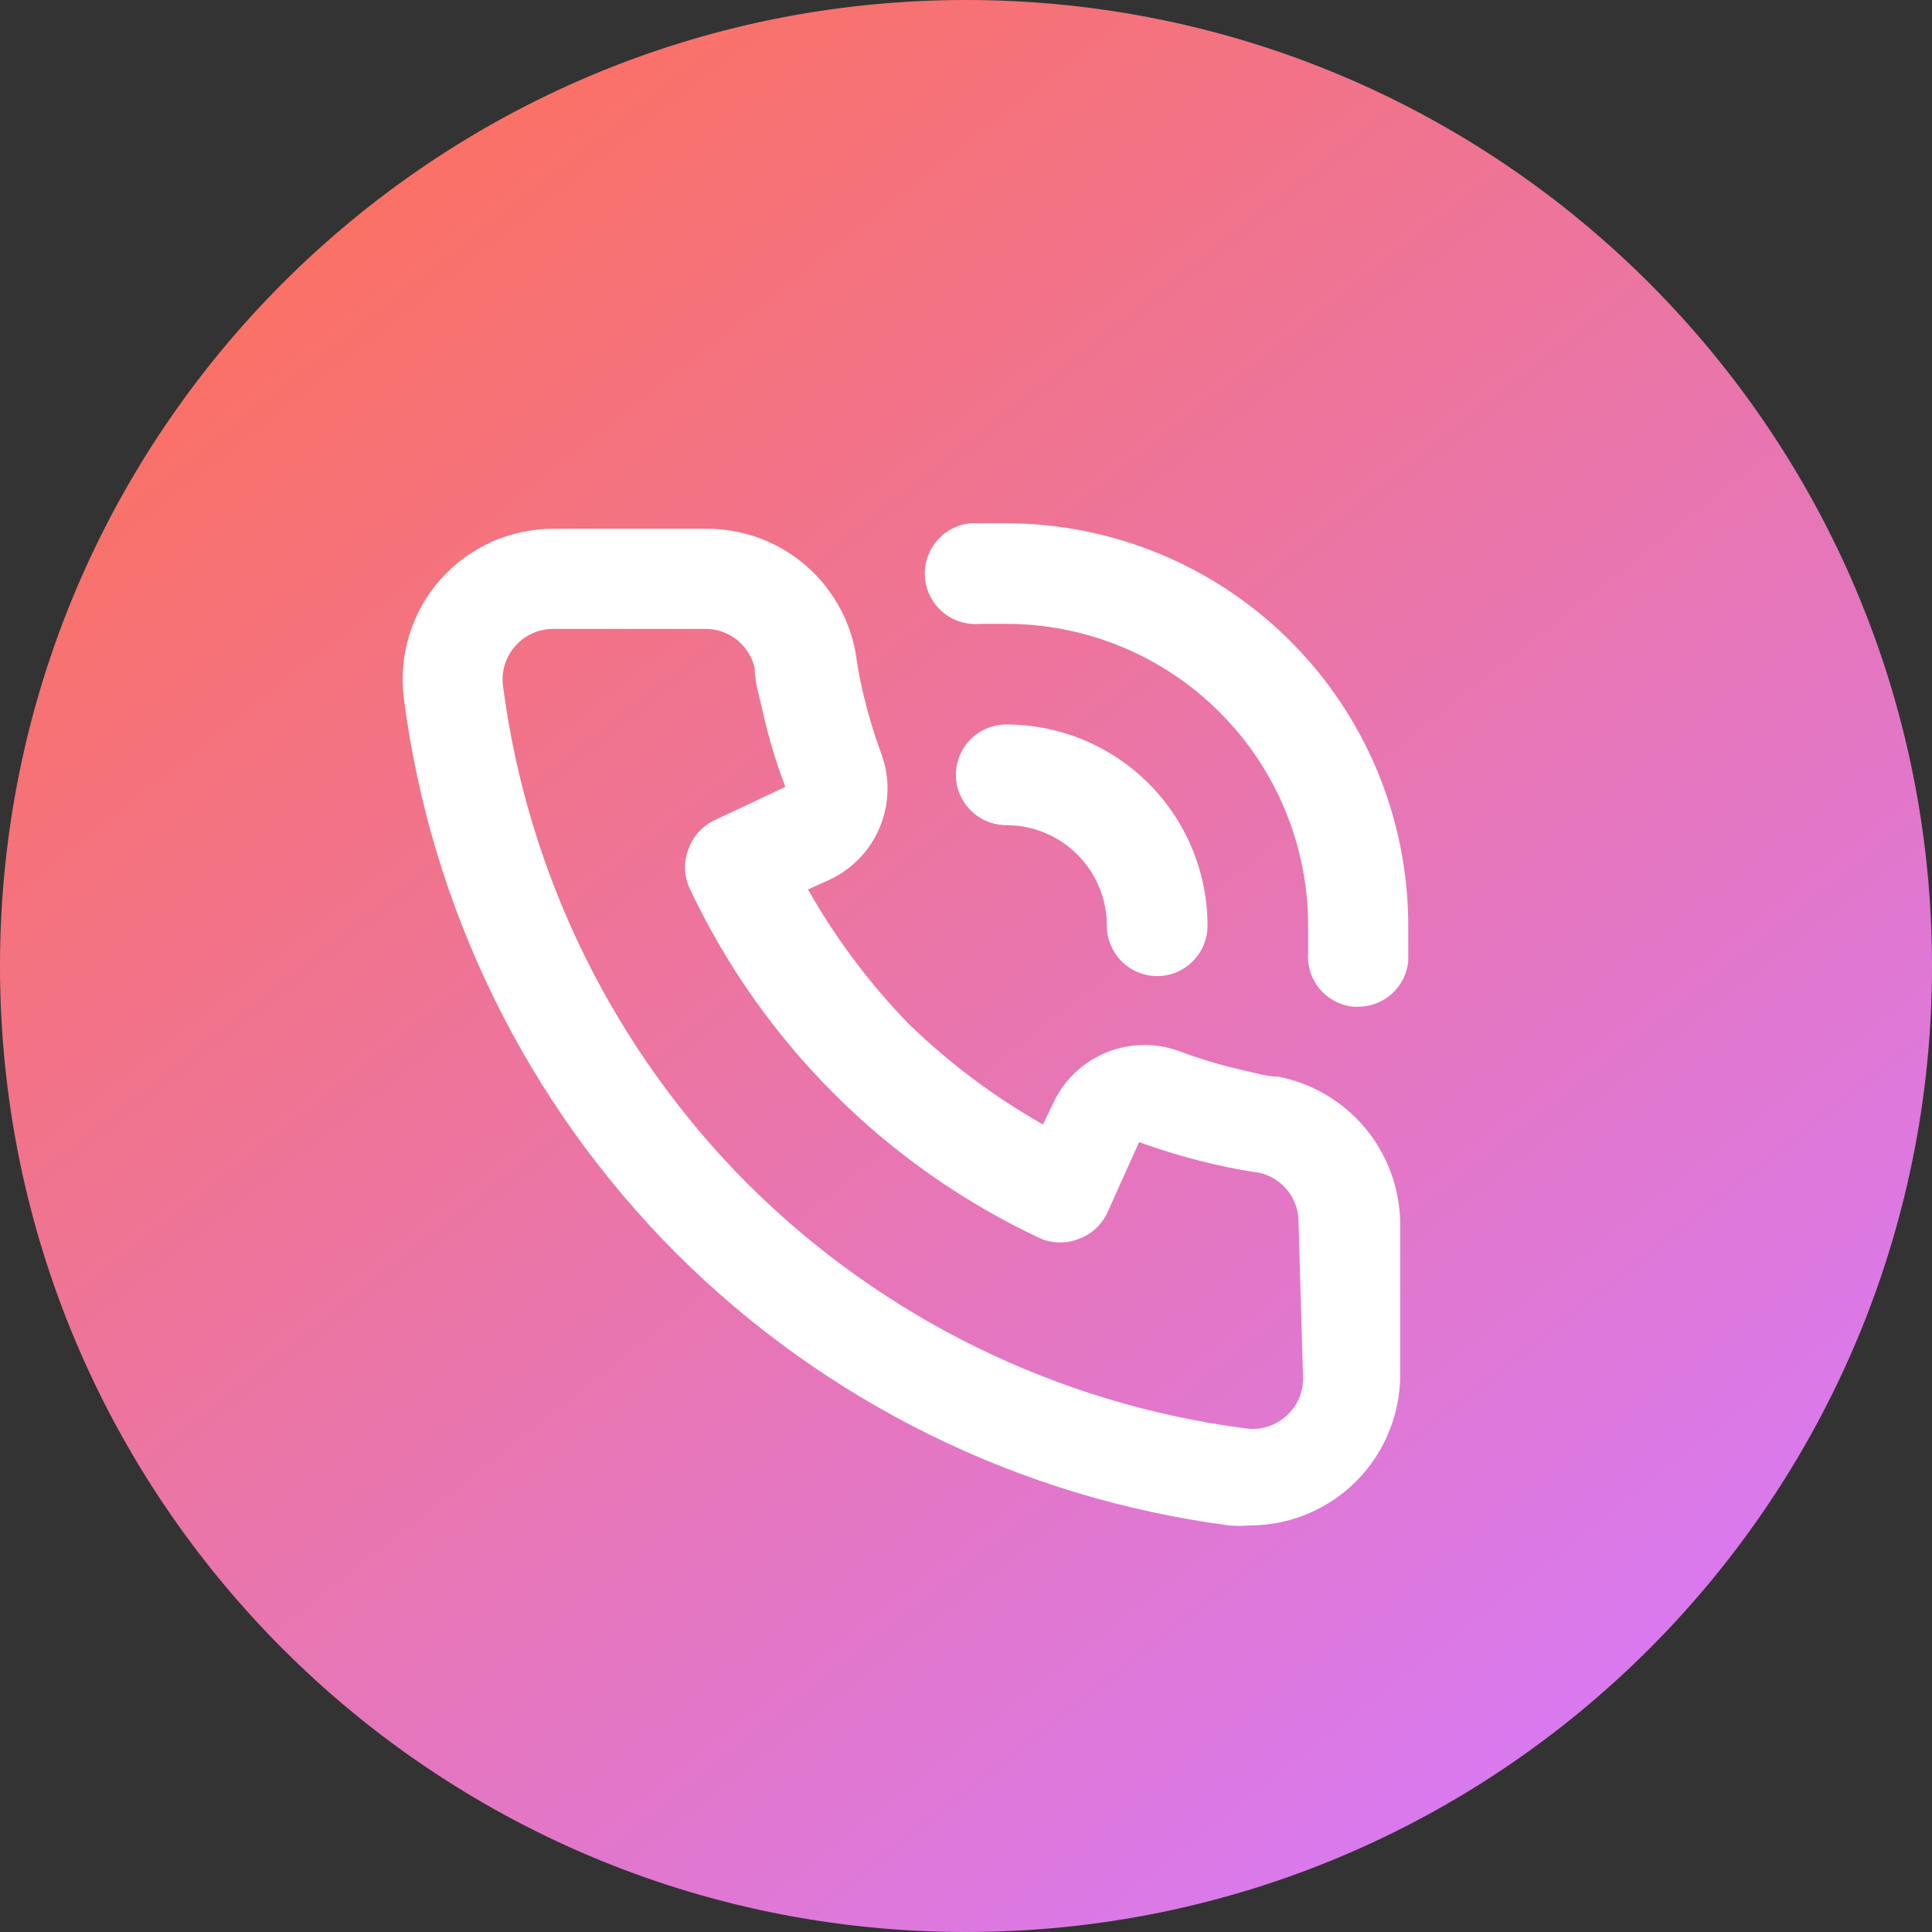 <svg width="32" height="32" viewBox="0 0 32 32" fill="none" xmlns="http://www.w3.org/2000/svg">
<rect x="0" y="0" width="32" height="32" fill="#333333" stroke="none"/>
<path d="M16 32C7.163 32 0 24.837 0 16C0 7.163 7.163 0 16 0C24.837 0 32 7.163 32 16C32 24.837 24.837 32 16 32Z" fill="url(#paint0_linear_184_6950)"/>
<path d="M21.175 17.833C20.992 17.833 20.8 17.775 20.617 17.733C20.246 17.65 19.881 17.542 19.525 17.408C19.138 17.268 18.713 17.275 18.332 17.429C17.95 17.583 17.639 17.872 17.458 18.242L17.275 18.625C16.466 18.166 15.718 17.606 15.05 16.958C14.402 16.29 13.842 15.543 13.383 14.733L13.767 14.558C14.136 14.377 14.426 14.066 14.579 13.685C14.733 13.303 14.741 12.878 14.6 12.492C14.468 12.133 14.359 11.765 14.275 11.392C14.233 11.208 14.2 11.017 14.175 10.833C14.074 10.246 13.766 9.715 13.308 9.334C12.85 8.954 12.271 8.75 11.675 8.758H9.167C8.814 8.758 8.466 8.832 8.144 8.975C7.823 9.119 7.535 9.329 7.3 9.592C7.06 9.861 6.882 10.18 6.777 10.525C6.672 10.87 6.643 11.234 6.692 11.592C7.145 15.06 8.729 18.282 11.2 20.758C13.676 23.229 16.898 24.814 20.367 25.267C20.475 25.275 20.584 25.275 20.692 25.267C21.306 25.267 21.899 25.042 22.358 24.633C22.621 24.398 22.831 24.111 22.974 23.789C23.118 23.467 23.192 23.119 23.192 22.767V20.267C23.187 19.691 22.984 19.134 22.617 18.691C22.249 18.247 21.74 17.945 21.175 17.833ZM21.583 22.833C21.583 22.95 21.558 23.064 21.511 23.171C21.464 23.277 21.395 23.372 21.308 23.45C21.217 23.533 21.108 23.595 20.99 23.631C20.872 23.667 20.747 23.676 20.625 23.658C17.515 23.252 14.625 21.835 12.4 19.625C10.173 17.398 8.743 14.498 8.333 11.375C8.315 11.253 8.325 11.128 8.361 11.01C8.397 10.892 8.458 10.783 8.542 10.692C8.621 10.604 8.717 10.535 8.825 10.487C8.932 10.44 9.049 10.416 9.167 10.417H11.667C11.859 10.412 12.048 10.474 12.2 10.593C12.351 10.711 12.458 10.879 12.5 11.067C12.5 11.292 12.575 11.525 12.625 11.75C12.721 12.187 12.849 12.615 13.008 13.033L11.842 13.583C11.641 13.675 11.485 13.843 11.408 14.05C11.325 14.253 11.325 14.48 11.408 14.683C12.608 17.252 14.673 19.317 17.242 20.517C17.445 20.6 17.672 20.6 17.875 20.517C18.082 20.44 18.25 20.284 18.342 20.083L18.867 18.917C19.297 19.073 19.736 19.201 20.183 19.3C20.4 19.35 20.633 19.392 20.858 19.425C21.046 19.467 21.214 19.573 21.332 19.725C21.451 19.877 21.513 20.066 21.508 20.258L21.583 22.833ZM16.667 8.667C16.475 8.667 16.275 8.667 16.083 8.667C15.862 8.685 15.658 8.791 15.515 8.961C15.372 9.13 15.302 9.35 15.321 9.571C15.34 9.792 15.445 9.996 15.615 10.139C15.785 10.282 16.004 10.352 16.225 10.333H16.667C17.993 10.333 19.265 10.86 20.202 11.798C21.14 12.735 21.667 14.007 21.667 15.333C21.667 15.483 21.667 15.625 21.667 15.775C21.648 15.995 21.718 16.213 21.86 16.382C22.002 16.55 22.205 16.656 22.425 16.675H22.492C22.7 16.676 22.902 16.598 23.056 16.458C23.21 16.318 23.306 16.124 23.325 15.917C23.325 15.725 23.325 15.525 23.325 15.333C23.325 13.567 22.624 11.872 21.375 10.622C20.127 9.372 18.433 8.669 16.667 8.667ZM18.333 15.333C18.333 15.554 18.421 15.766 18.577 15.922C18.734 16.079 18.946 16.167 19.167 16.167C19.388 16.167 19.6 16.079 19.756 15.922C19.912 15.766 20 15.554 20 15.333C20 14.449 19.649 13.601 19.024 12.976C18.399 12.351 17.551 12 16.667 12C16.446 12 16.234 12.088 16.077 12.244C15.921 12.4 15.833 12.612 15.833 12.833C15.833 13.054 15.921 13.266 16.077 13.422C16.234 13.579 16.446 13.667 16.667 13.667C17.109 13.667 17.533 13.842 17.845 14.155C18.158 14.467 18.333 14.891 18.333 15.333Z" fill="white"/>
<defs>
<linearGradient id="paint0_linear_184_6950" x1="2.56" y1="-4.17037e-06" x2="27.776" y2="32" gradientUnits="userSpaceOnUse">
<stop stop-color="#FF7051"/>
<stop offset="1" stop-color="#D57AFF"/>
</linearGradient>
</defs>
</svg>
